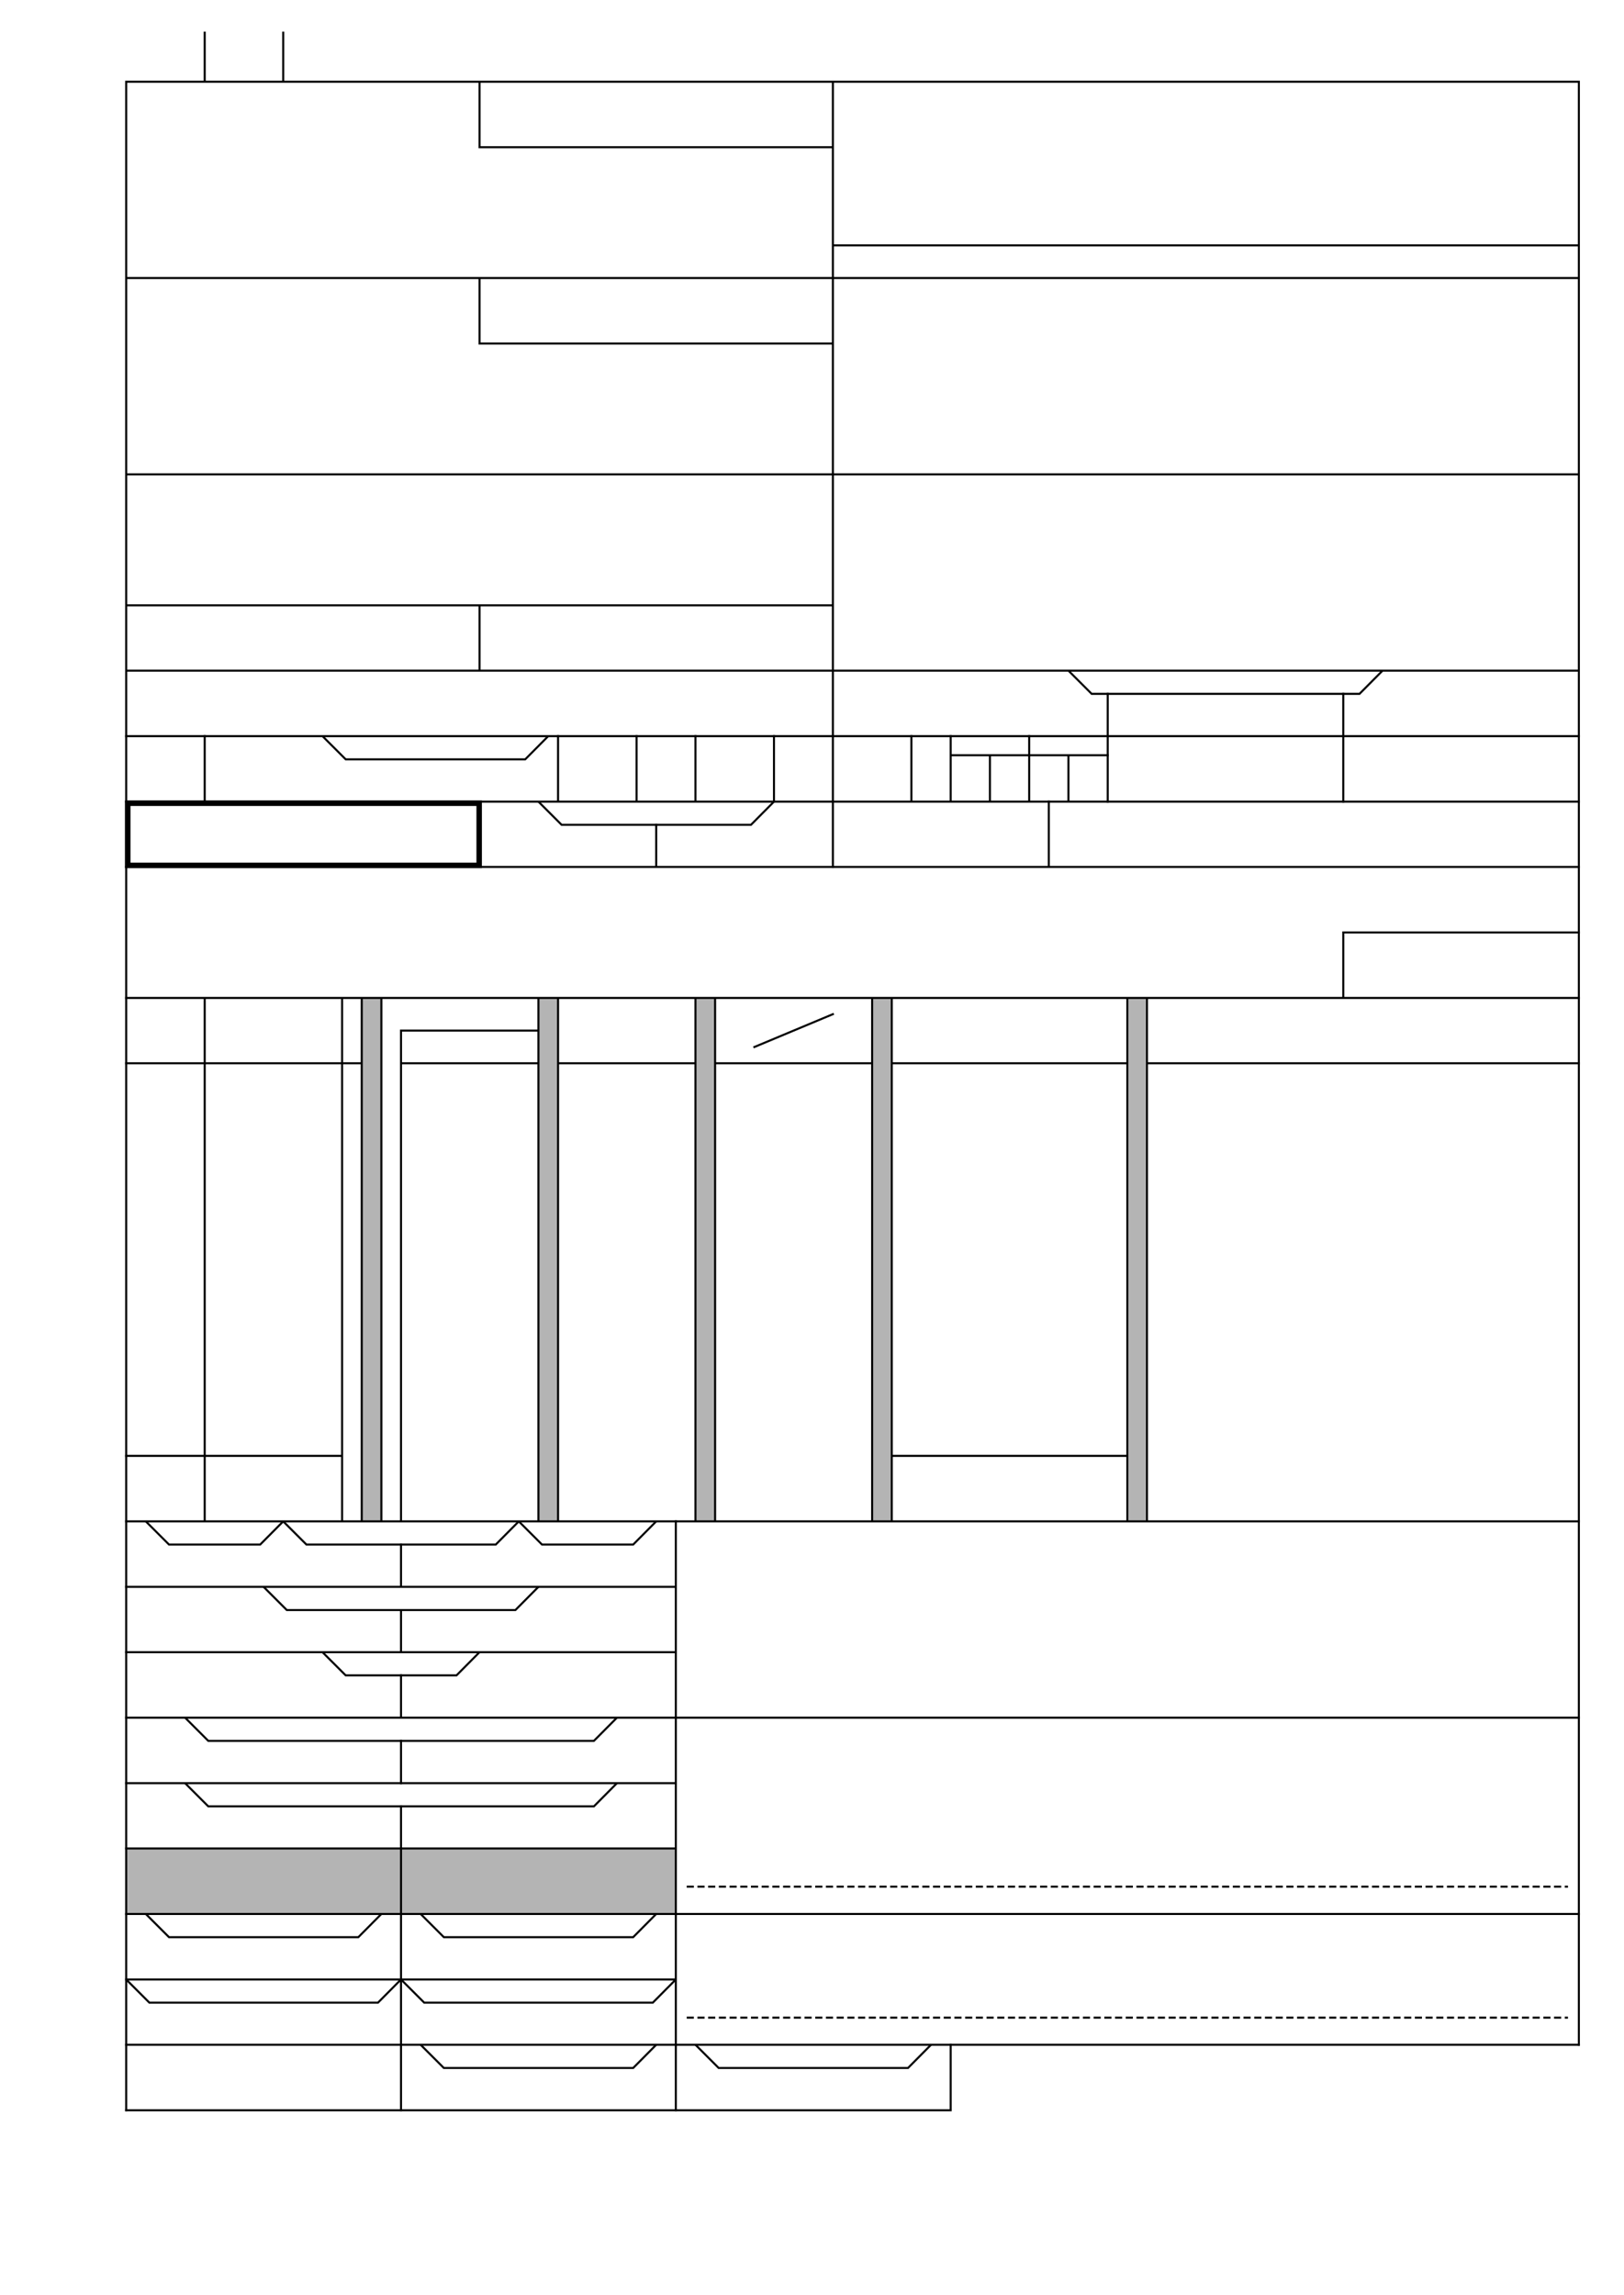 <?xml version="1.0" encoding="UTF-8" standalone="no"?>
<!DOCTYPE svg PUBLIC "-//W3C//DTD SVG 1.1//EN"
"http://www.w3.org/Graphics/SVG/1.1/DTD/svg11.dtd">
<svg viewBox="0 0 910 1286" version="1.1" xmlns="http://www.w3.org/2000/svg" xmlns:xlink="http://www.w3.org/1999/xlink">
<defs>
<style type="text/css"><![CDATA[
.g0{
fill: #B4B4B4;
}
.g1{
fill: none;
stroke: #000000;
stroke-width: 1.145;
stroke-linecap: square;
stroke-linejoin: miter;
}
.g2{
fill: none;
stroke: #000000;
stroke-width: 1.145;
stroke-linecap: butt;
stroke-linejoin: miter;
}
.g3{
fill: none;
stroke: #000000;
stroke-width: 3.055;
stroke-linecap: butt;
stroke-linejoin: miter;
}
.g4{
fill: none;
stroke: #000000;
stroke-width: 1.145;
stroke-linecap: butt;
stroke-linejoin: miter;
stroke-dasharray: 4,2;
}
]]></style>
</defs>
<path d="M202.7,559.2h11V852.5h-11V559.2Z" class="g0"/>
<path d="M301.7,559.2h11V852.5h-11V559.2Z" class="g0"/>
<path d="M389.7,559.2h11V852.5h-11V559.2Z" class="g0"/>
<path d="M488.7,559.2h11V852.5h-11V559.2Z" class="g0"/>
<path d="M631.7,559.2h11V852.5h-11V559.2Z" class="g0"/>
<path d="M70.7,1035.8h308v36.7H70.7v-36.7Z" class="g0"/>
<path d="M70.7,45.8h814M114.7,18.3V45.8m44,-27.5V45.8m-88,0V1182.5M466.7,45.8v440m418,-440v1100M268.7,45.8V82.5m0,0h198m0,55h418m-814,18.3h814m-616,0v36.7m0,0h198m-396,73.3h814m-814,73.4h396m-198,0v36.6m-198,0h814" class="g1"/>
<path d="M598.7,375.8l13,13H761.8l12.9,-13" class="g2"/>
<path d="M620.7,388.8v60.4m132,-60.4v60.4M70.7,412.5h814" class="g1"/>
<path d="M180.7,412.5l13,13H294.3l12.9,-13" class="g2"/>
<path d="M114.7,412.5v36.7m198,-36.7v36.7m44,-36.7v36.7m33,-36.7v36.7m44,-36.7v36.7m77,-36.7v36.7m22,-36.7v36.7m44,-36.7v36.7m-44,-26h88m-66,0v26m44,-26v26m-528,0h814" class="g1"/>
<path d="M71.6,450.1H268.5v34.8H71.6V450.1Z" class="g3"/>
<path d="M301.7,449.2l13,13H420.8l12.9,-13" class="g2"/>
<path d="M367.7,462.2v23.6m220,-36.6v36.6m-517,0h814m-132,36.7h132m-132,0v36.7m-682,0h814m-770,0V852.5m77,-293.3V852.5m11,-293.3V852.5m11,-293.3V852.5m88,-293.3V852.5m11,-293.3V852.5m77,-293.3V852.5m11,-293.3V852.5m88,-293.3V852.5m11,-293.3V852.5m132,-293.3V852.5m11,-293.3V852.5m-418,-275v275m0,-275h77m-231,18.3h132m22,0h77m11,0h77m11,0h88m11,0h132m11,0h242m-814,220h121m308,0h132m-561,36.7h814M422.7,586.7l44,-18.4" class="g1"/>
<path d="M81.7,852.5l13,13h51.1l12.9,-13m0,0l13,13H277.8l12.9,-13m0,0l13,13h51.1l12.9,-13" class="g2"/>
<path d="M224.7,865.5v23.7m154,-36.7v330M70.7,889.2h308" class="g1"/>
<path d="M147.7,889.2l13,13H288.8l12.9,-13" class="g2"/>
<path d="M224.7,902.2v23.6m-154,0h308" class="g1"/>
<path d="M180.7,925.8l13,13h62.1l12.9,-13" class="g2"/>
<path d="M224.7,938.8v23.7m-154,0h814" class="g1"/>
<path d="M103.7,962.5l13,13H332.8l12.9,-13" class="g2"/>
<path d="M224.7,975.5v23.7" class="g1"/>
<path d="M384.8,1057.2H878.6" class="g4"/>
<path d="M70.7,999.2h308" class="g1"/>
<path d="M103.7,999.2l13,13H332.8l12.9,-13" class="g2"/>
<path d="M224.7,1012.2v170.3M70.7,1035.8h308m-308,36.7h814" class="g1"/>
<path d="M81.7,1072.5l13,13H200.8l12.9,-13m22,0l13,13H354.8l12.9,-13" class="g2"/>
<path d="M70.7,1109.2h308" class="g1"/>
<path d="M70.7,1109.2l13,13H211.8l12.9,-13m0,0l13,13H365.8l12.9,-13" class="g2"/>
<path d="M384.8,1130.6H878.6" class="g4"/>
<path d="M70.7,1145.8h814" class="g1"/>
<path d="M235.7,1145.8l13,13H354.8l12.9,-13m22,0l13,13H508.8l12.9,-13" class="g2"/>
<path d="M532.7,1145.8v36.7m-462,0h462" class="g1"/>
</svg>